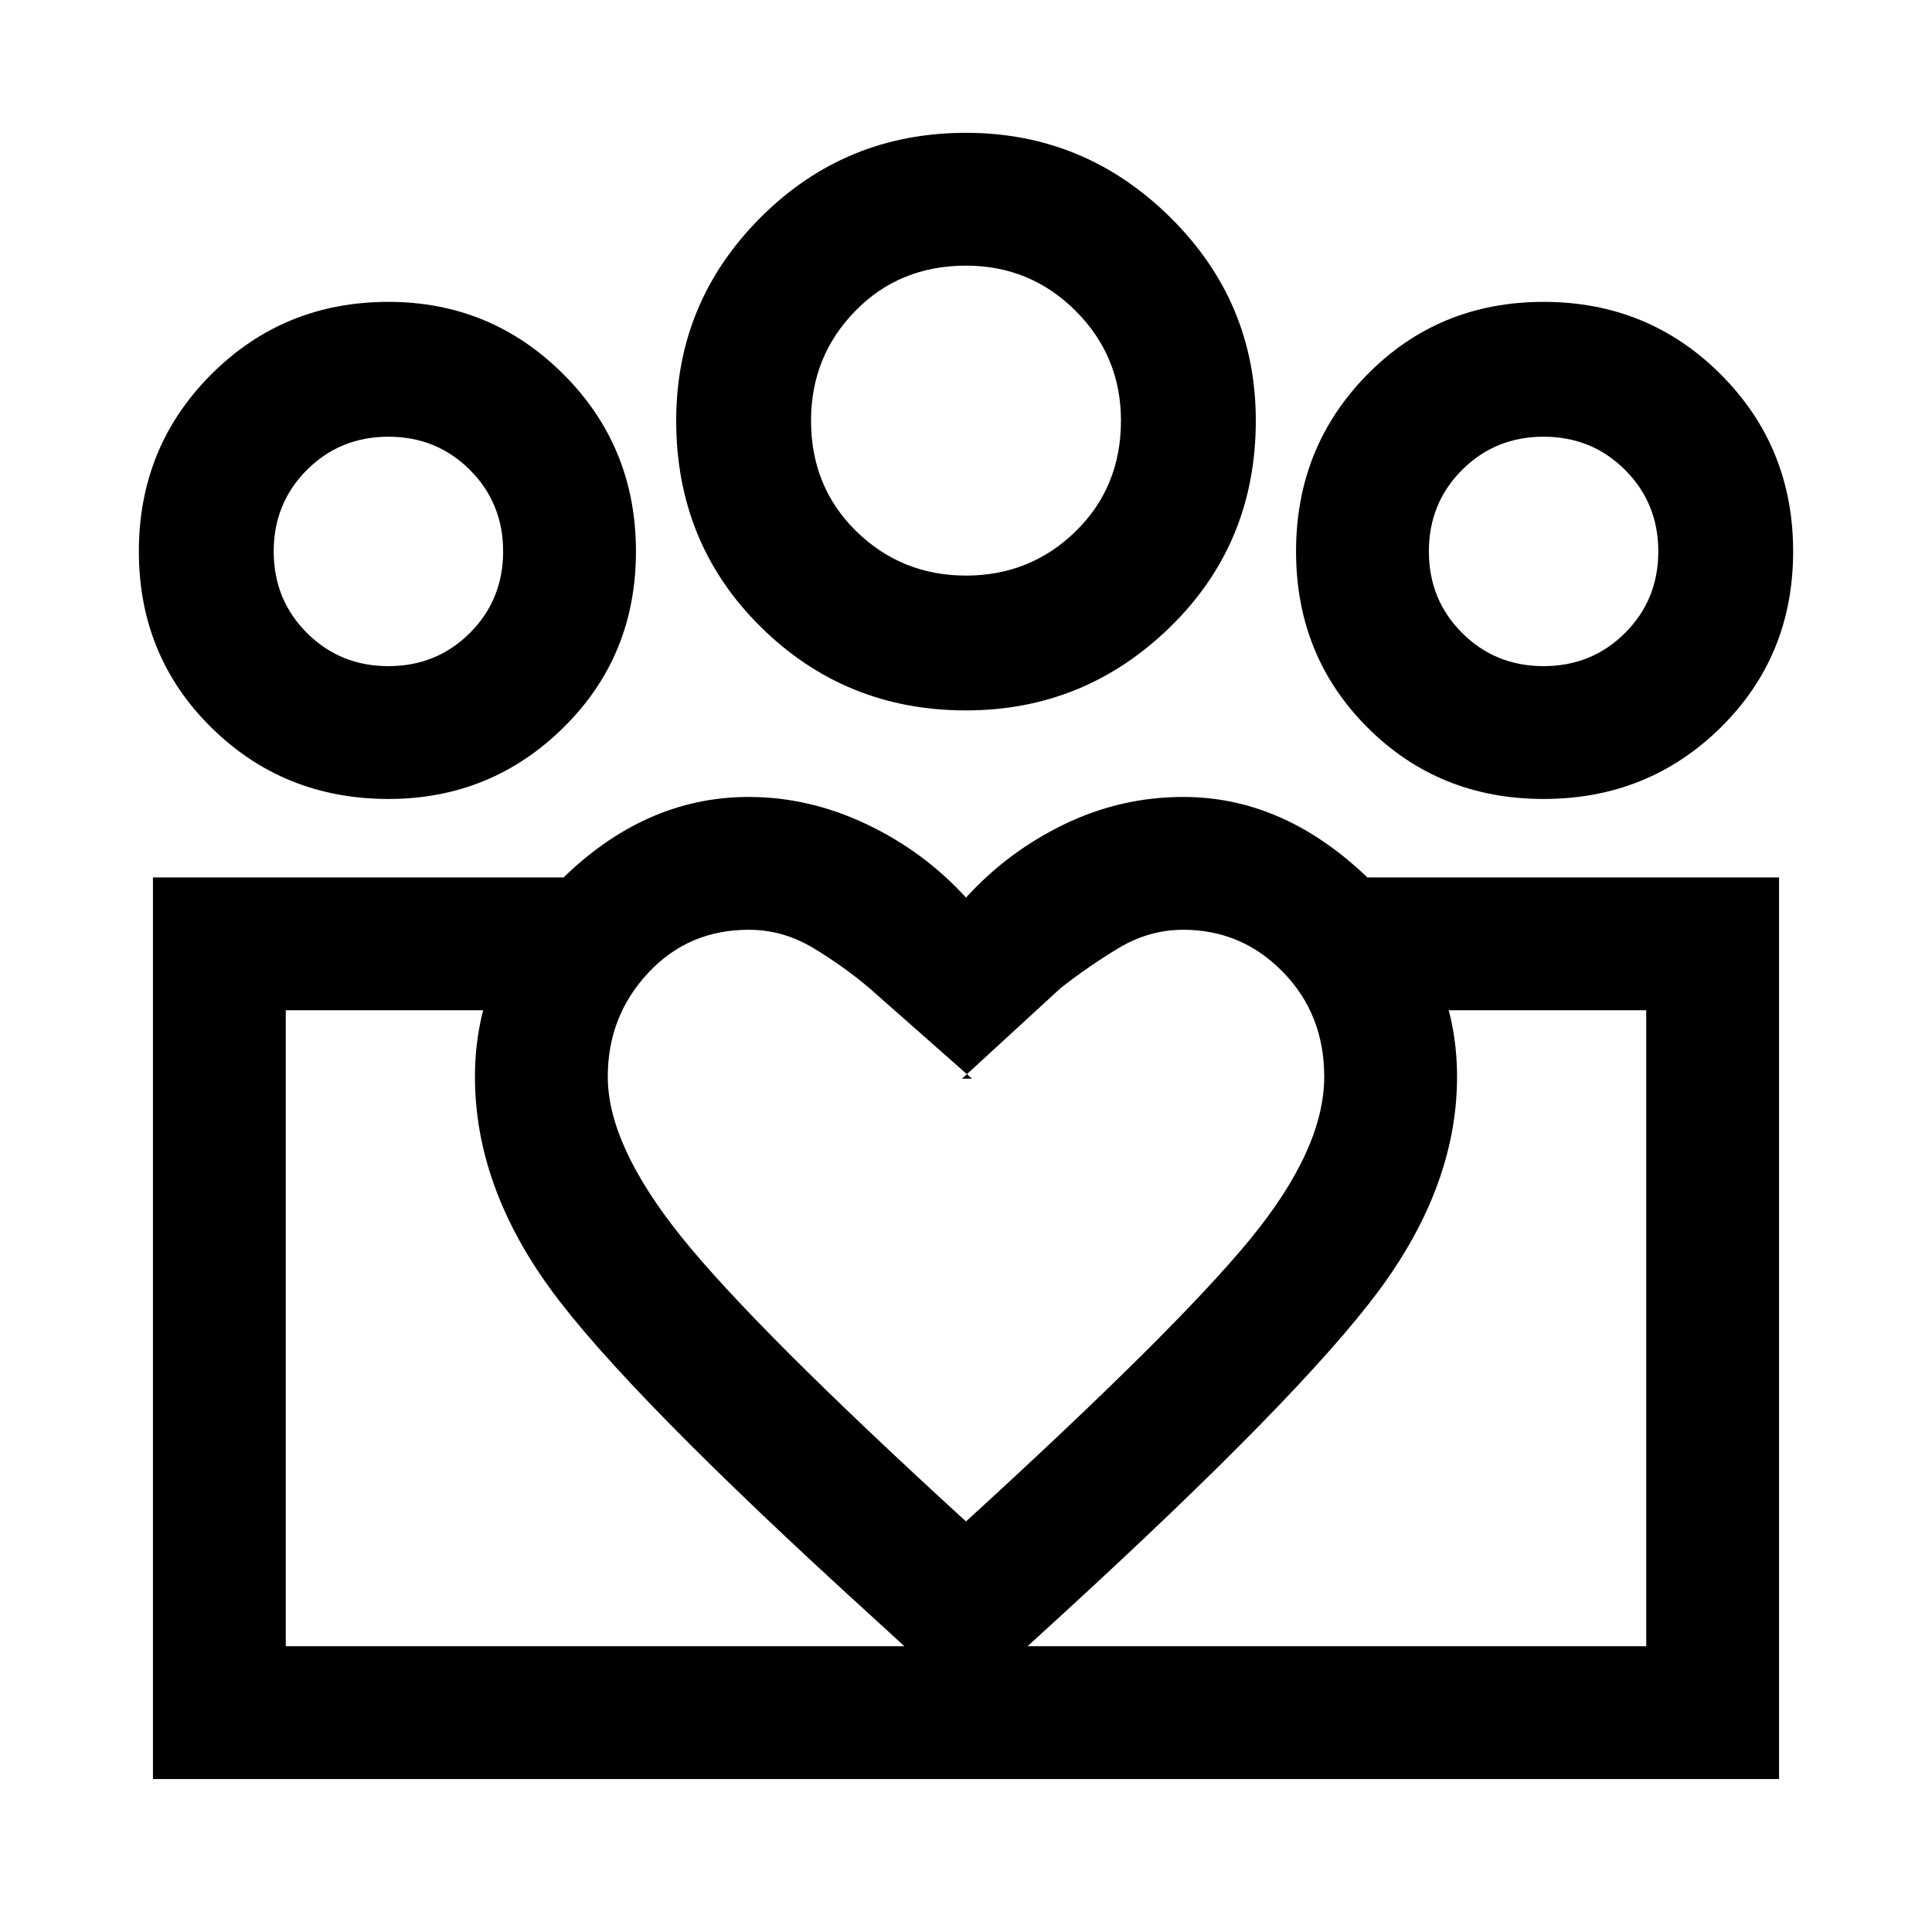 <svg xmlns="http://www.w3.org/2000/svg" height="48" width="48"><path d="M7.1 40.9V25.1v15.8Zm33.8 0V25.1Zm-2.55-24.35q1.2 0 2.025-.825T41.2 13.7q0-1.2-.825-2.025t-2.025-.825q-1.2 0-2.025.825T35.5 13.7q0 1.2.825 2.025t2.025.825Zm0 3.3q-2.6 0-4.375-1.775T32.2 13.7q0-2.6 1.775-4.4 1.775-1.8 4.375-1.8t4.4 1.8q1.8 1.8 1.8 4.4 0 2.6-1.8 4.375t-4.4 1.775ZM24 14.3q1.6 0 2.725-1.1t1.125-2.75q0-1.6-1.125-2.725T24 6.6q-1.65 0-2.75 1.125t-1.1 2.725q0 1.65 1.125 2.75T24 14.3Zm0 3.35q-3 0-5.1-2.075-2.1-2.075-2.1-5.125 0-2.95 2.1-5.05Q21 3.3 24 3.3q2.95 0 5.075 2.1t2.125 5.05q0 3.05-2.125 5.125T24 17.65Zm-8.9 9.1q0 1.7 1.825 3.975Q18.75 33 24 37.8q5.2-4.75 7.05-7 1.85-2.25 1.85-4.05 0-1.55-1.025-2.6T29.4 23.1q-.85 0-1.6.45-.75.45-1.45 1L23.9 26.8h.25l-2.55-2.25q-.65-.55-1.4-1-.75-.45-1.6-.45-1.5 0-2.5 1.075t-1 2.575Zm-3.3 0q0-2.75 2.1-4.85 2.1-2.1 4.7-2.1 1.5 0 2.925.675Q22.95 21.15 24 22.3q1.05-1.15 2.45-1.825 1.4-.675 2.95-.675 2.55 0 4.675 2.1t2.125 4.85q0 2.7-1.95 5.325t-7.9 8.075L24 42.3l-2.35-2.15q-6.1-5.55-7.975-8.125T11.8 26.75Zm-2.15-10.2q1.2 0 2.025-.825T12.5 13.7q0-1.2-.825-2.025T9.65 10.85q-1.2 0-2.025.825T6.8 13.7q0 1.2.825 2.025t2.025.825Zm14.5 27.65v-3.3H40.9V25.1h-6.95v-3.3H44.2v22.4ZM7.1 40.9h17.05v3.3H3.8V21.8H14v3.3H7.1Zm2.55-21.05q-2.6 0-4.4-1.775-1.8-1.775-1.8-4.375t1.8-4.4q1.8-1.8 4.4-1.8 2.55 0 4.35 1.8 1.8 1.8 1.8 4.4 0 2.6-1.8 4.375T9.65 19.85ZM24 10.45ZM9.65 13.7Zm28.7 0Z"/></svg>
